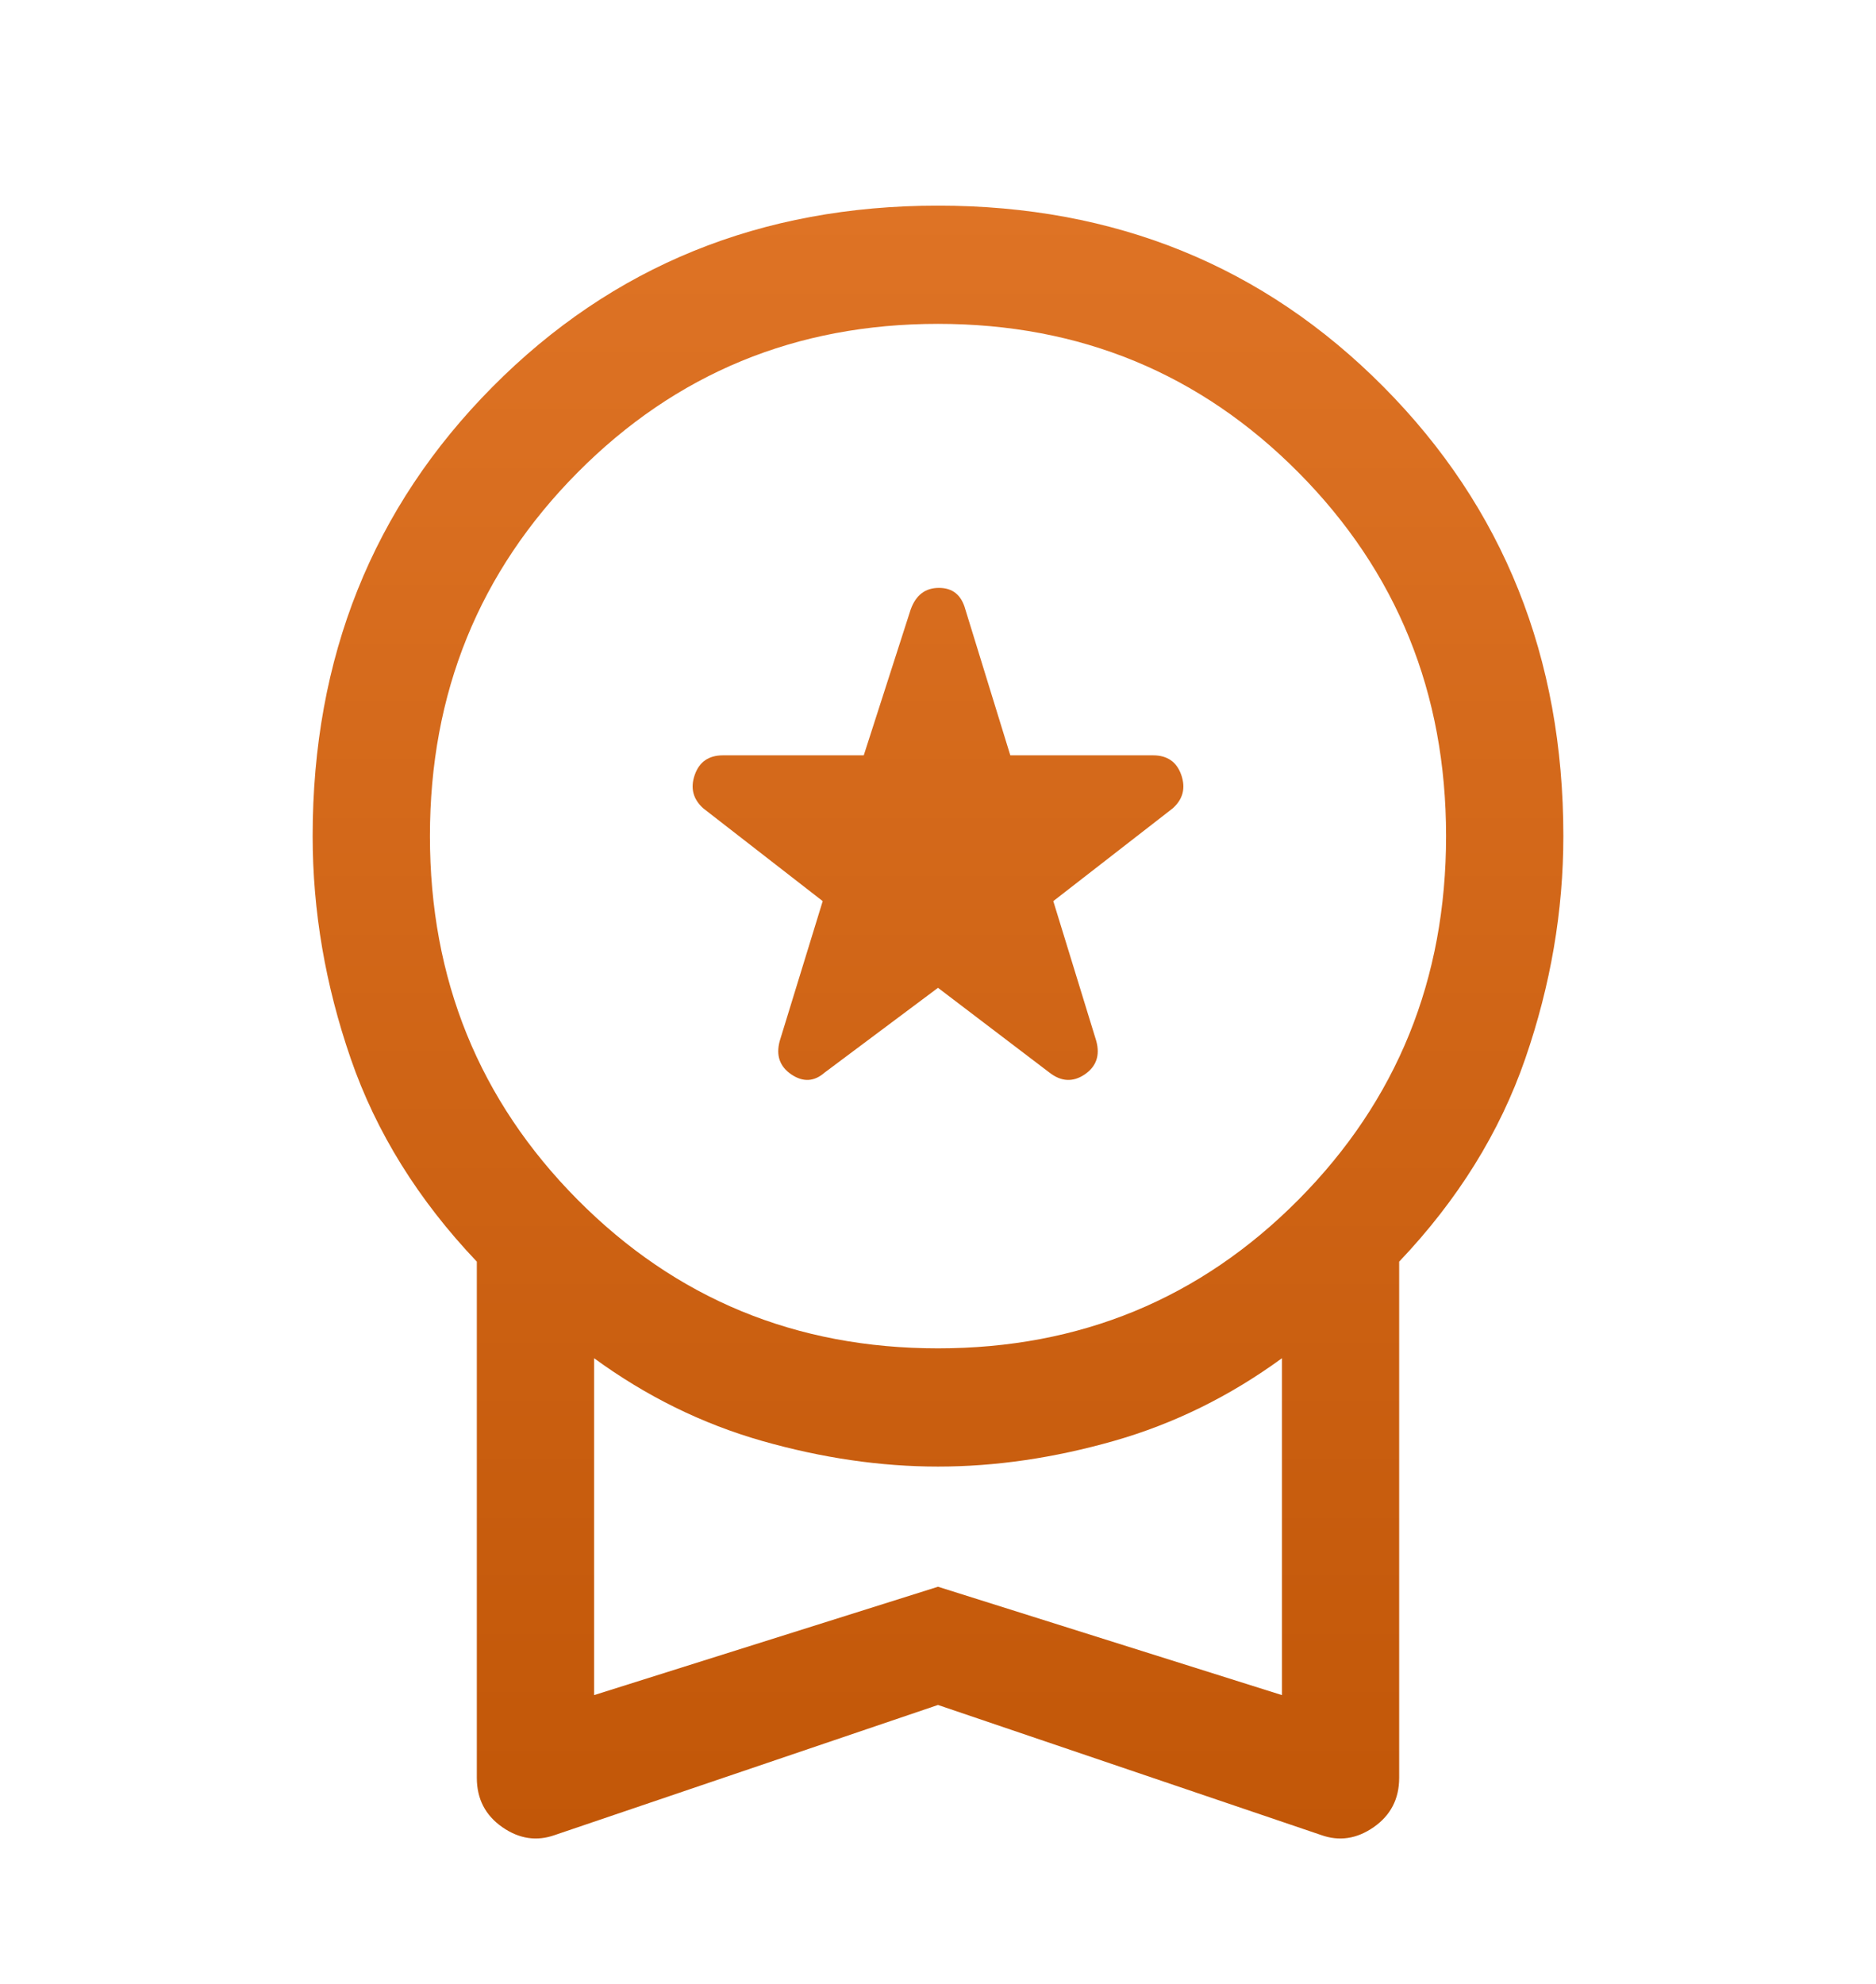 <svg width="35" height="37" viewBox="0 0 35 37" fill="none" xmlns="http://www.w3.org/2000/svg">
<path d="M15.386 20.003L17.5 18.423L19.578 20.003C19.797 20.174 20.016 20.186 20.235 20.04C20.453 19.892 20.526 19.684 20.453 19.415L19.651 16.806L21.875 15.079C22.07 14.908 22.124 14.699 22.039 14.454C21.954 14.209 21.778 14.087 21.511 14.087H18.849L18.011 11.368C17.938 11.098 17.774 10.964 17.518 10.964C17.263 10.964 17.087 11.098 16.99 11.368L16.115 14.087H13.49C13.222 14.087 13.046 14.209 12.961 14.454C12.876 14.699 12.931 14.908 13.125 15.079L15.349 16.806L14.547 19.415C14.474 19.684 14.547 19.892 14.766 20.04C14.985 20.186 15.191 20.174 15.386 20.003ZM10.354 34.223C10.014 34.345 9.686 34.296 9.37 34.076C9.054 33.855 8.896 33.549 8.896 33.157V23.53C7.802 22.379 7.018 21.117 6.544 19.745C6.07 18.374 5.833 16.99 5.833 15.593C5.833 12.262 6.952 9.469 9.188 7.216C11.424 4.962 14.195 3.835 17.5 3.835C20.806 3.835 23.577 4.962 25.813 7.216C28.049 9.469 29.167 12.262 29.167 15.593C29.167 16.99 28.93 18.374 28.456 19.745C27.982 21.117 27.198 22.379 26.104 23.53V33.157C26.104 33.549 25.946 33.855 25.63 34.076C25.314 34.296 24.986 34.345 24.646 34.223L17.5 31.798L10.354 34.223ZM17.5 25.147C20.149 25.147 22.392 24.222 24.227 22.373C26.062 20.523 26.979 18.264 26.979 15.593C26.979 12.923 26.062 10.664 24.227 8.814C22.392 6.965 20.149 6.04 17.5 6.04C14.851 6.04 12.609 6.965 10.774 8.814C8.939 10.664 8.021 12.923 8.021 15.593C8.021 18.264 8.939 20.523 10.774 22.373C12.609 24.222 14.851 25.147 17.5 25.147ZM11.084 31.614L17.5 29.593L23.917 31.614V25.331C22.945 26.041 21.899 26.555 20.781 26.874C19.663 27.192 18.57 27.352 17.5 27.352C16.431 27.352 15.337 27.192 14.219 26.874C13.101 26.555 12.056 26.041 11.084 25.331V31.614Z" fill="url(#paint0_linear_223_266)"/>
<defs>
<linearGradient id="paint0_linear_223_266" x1="17.5" y1="3.835" x2="17.5" y2="34.288" gradientUnits="userSpaceOnUse">
<stop stop-color="#DE7325"/>
<stop offset="1" stop-color="#C25708"/>
</linearGradient>
</defs>
</svg>
